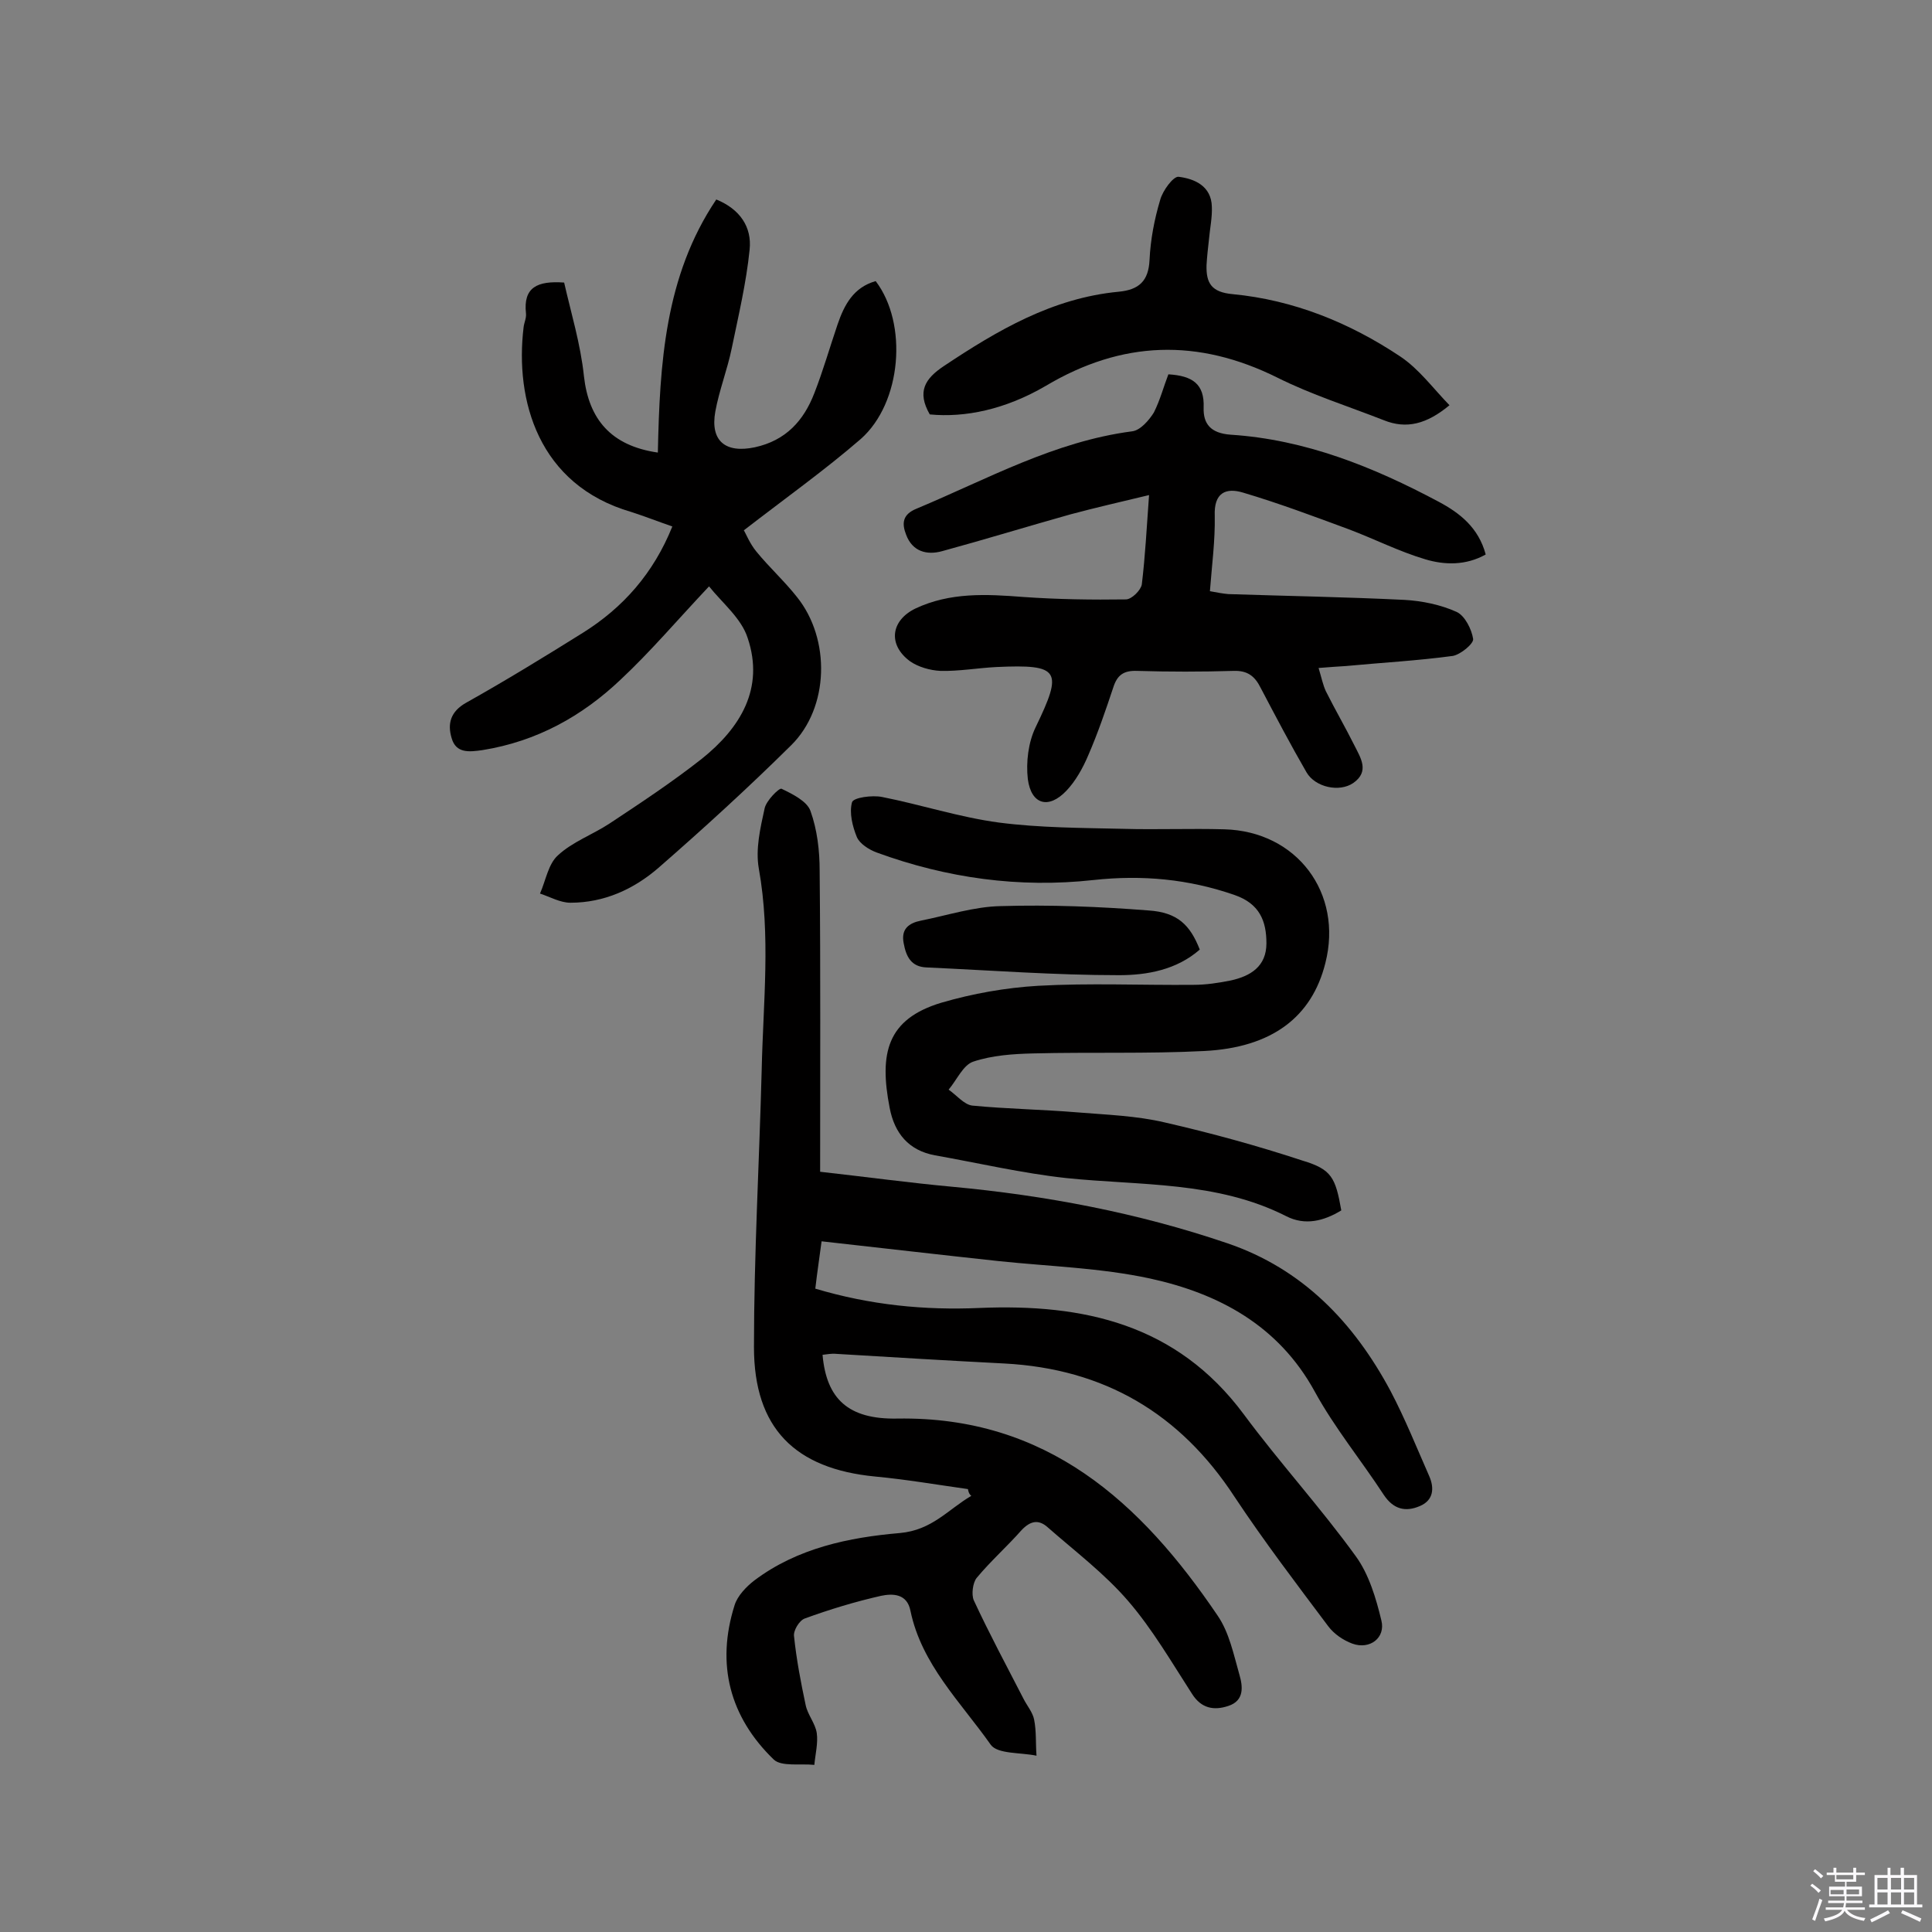 <svg enable-background="new 0 0 400 400" viewBox="0 0 400 400" xmlns="http://www.w3.org/2000/svg"><rect x="0" y="0" width="400" height="400" fill="#808080" stroke="none"/><path d="m374.8 390.4.4-.4c.7.5 1.3 1 1.8 1.4l-.5.5c-.5-.6-1.1-1.1-1.7-1.5zm1 7.3-.6-.3c.5-1.4 1.1-2.8 1.5-4.3.2.1.4.2.6.3-.5 1.3-1 2.8-1.5 4.3zm-.4-10.3.4-.4c.4.3 1 .8 1.7 1.4l-.5.5c-.4-.5-1-1-1.6-1.5zm2.5.3h1.7v-1h.6v1h3.5v-1h.6v1h1.8v.5h-1.8v1.4h-2v1h3.2v2h-3.2v.9h3.3v.5h-3.4c0 .3-.1.6-.1.9h4v.5h-3.7c.7.9 1.9 1.5 3.8 1.7-.1.2-.2.4-.3.6-2.1-.4-3.5-1.1-4-2.1-.4 1-1.8 1.7-4 2.2-.1-.2-.2-.4-.3-.6 2.1-.4 3.4-1 3.8-1.8h-3.4v-.5h3.6c.1-.3.1-.6.2-.9h-3.3v-.5h3.4c0-.3 0-.6 0-.9h-3.2v-2h3.3v-1h-2.1v-1.4h-1.7v-.5zm1.1 3.5v1h2.7c0-.3 0-.4 0-.4 0-.1 0-.2 0-.2 0-.1 0-.2 0-.3h-2.7zm1.2-3v.9h3.5v-.9zm4.7 3h-2.6v.6.4h2.6z" fill="#fbfafc"/><path d="m393.6 386.7h.6v1.5h2.7v6.1h1.1v.6h-11v-.6h1.1v-6.1h2.7v-1.5h.6v1.5h2.1v-1.5zm-2.7 8.8.4.6c-1.2.6-2.5 1.3-3.8 1.9-.1-.2-.2-.4-.3-.6 1.2-.6 2.5-1.2 3.7-1.9zm-2.2-6.7v2.4h2.1v-2.4zm0 3v2.5h2.1v-2.5zm2.8-3v2.4h2.1v-2.4zm0 3v2.5h2.1v-2.5zm6 6.1c-1.4-.7-2.7-1.3-3.9-1.8l.3-.6c1.5.6 2.7 1.2 3.9 1.7zm-1.2-9.1h-2.1v2.4h2.1zm-2.1 3v2.5h2.1v-2.5z" fill="#fbfafc"/><g fill="#010000"><path d="m200.4 308.3c-6.4-.9-12.8-2-19.2-2.6-16.6-1.6-25.1-10-25.1-26.8 0-19.1 1.1-38.2 1.6-57.4.3-13.9 1.9-27.8-.6-41.7-.7-4 .3-8.3 1.2-12.4.3-1.6 3-4.3 3.5-4.1 2.3 1.1 5.3 2.6 6 4.6 1.4 3.9 1.9 8.2 1.9 12.4.2 20.6.1 41.2.1 62.3 9.8 1.1 18.6 2.3 27.3 3.1 19.4 1.8 38.5 5.4 57 11.7 15.6 5.3 26.2 16.4 33.8 30.6 3 5.7 5.4 11.7 8 17.6 1.1 2.5.9 5-1.9 6.2-3 1.3-5.5.7-7.5-2.3-4.7-7.2-10.2-13.9-14.3-21.4-7.5-13.7-19.9-20.3-34.1-23.4-10.2-2.2-20.8-2.5-31.3-3.6-12.1-1.3-24.1-2.7-36.7-4.1-.4 3.1-.9 6.3-1.3 9.8 11.4 3.4 22.6 4.5 34 4 21.5-.9 40.8 3.3 54.7 22 7.4 10 15.9 19.3 23.2 29.4 2.7 3.7 4.2 8.7 5.3 13.3.9 3.6-2.4 6.1-6 4.8-1.9-.7-3.8-2-5-3.6-6.6-8.8-13.3-17.6-19.4-26.8-11.3-17.3-27-26.5-47.6-27.6-11.7-.6-23.3-1.3-34.9-2-.9-.1-1.9.1-2.8.2.8 9.1 5.3 13.4 15.5 13.2 30.9-.5 50.4 17.3 66.3 40.8 2.4 3.5 3.3 8 4.5 12.2.7 2.4 1.1 5.4-2.3 6.5-3 1-5.6.5-7.5-2.5-4.2-6.5-8.2-13.4-13.2-19.2-4.9-5.7-11-10.3-16.7-15.3-1.9-1.7-3.6-1.3-5.4.6-3 3.4-6.4 6.4-9.3 9.9-.8 1-1.1 3.4-.6 4.6 3.2 6.9 6.8 13.6 10.3 20.4.7 1.4 1.9 2.8 2.2 4.3.5 2.5.3 5 .5 7.5-3.3-.7-8.1-.3-9.5-2.3-6.2-8.8-14.3-16.6-16.6-27.7-.7-3.6-3.7-3.6-6.1-3.1-5.3 1.2-10.6 2.8-15.8 4.7-1.1.4-2.4 2.5-2.2 3.7.5 4.8 1.4 9.5 2.4 14.2.4 2 2 3.8 2.3 5.8.3 2.1-.3 4.4-.5 6.6-2.9-.3-6.8.4-8.4-1.1-9.1-8.8-12-19.7-8.1-32 .6-1.9 2.4-3.8 4.1-5.1 8.9-6.7 19.6-8.9 30.1-9.8 6.7-.6 10-4.9 14.8-7.7-.5-.4-.6-.9-.7-1.4z"/><path d="m116.8 58.5c1.4 6.2 3.4 12.7 4.1 19.4 1 8.9 5.6 14.4 15.3 15.8.4-18.3 1.4-36.5 12.1-52.4 4.9 2 7.4 5.7 6.9 10.4-.7 6.9-2.3 13.6-3.7 20.4-.9 4.4-2.6 8.7-3.4 13.1-1.1 6.1 2.1 8.7 8.2 7.4 6.4-1.4 10.1-5.5 12.3-11.2 1.8-4.6 3.2-9.5 4.8-14.2 1.4-4.1 3.3-7.7 7.9-9 6.7 8.8 5.4 25.2-3.1 32.7-7.4 6.4-15.4 12.1-24.2 18.9.4.6 1.2 2.7 2.6 4.4 2.7 3.3 5.8 6.1 8.4 9.4 7 8.7 6.7 22.9-1.2 30.7-8.9 8.8-18.1 17.2-27.5 25.4-5.1 4.4-11.2 7.2-18.2 7.2-2.1 0-4.2-1.2-6.3-1.9 1.2-2.7 1.7-6.1 3.7-7.9 3-2.8 7.2-4.3 10.7-6.6 6.5-4.3 13-8.6 19.1-13.4 8-6.4 13-14.6 9.5-25-1.3-4.1-5.3-7.3-8-10.7-6.6 7-12.1 13.5-18.3 19.3-8 7.6-17.4 12.8-28.6 14.6-2.8.4-5.5.7-6.4-2.5-.9-3-.2-5.5 3-7.3 8.2-4.6 16.2-9.5 24.2-14.5 8.3-5.2 14.6-12.3 18.5-22-2.9-1-5.7-2.1-8.5-3-19.3-5.6-24.1-23.2-22.3-38.2.1-1 .6-1.9.5-2.9-.6-5.4 2.3-6.8 7.9-6.4z"/><path d="m241.9 77.5c5 .3 7.5 2 7.3 6.9-.1 3.3 1.4 5.3 5.6 5.6 15.5 1 29.6 6.7 43.1 13.9 4.3 2.3 8.2 5.3 9.7 10.9-4.1 2.3-8.5 2.2-12.5 1-5.4-1.6-10.5-4.2-15.8-6.2-7.3-2.7-14.5-5.4-21.9-7.6-3.6-1.1-6.1 0-5.9 4.8.1 5.1-.6 10.3-1 15.6 1.6.3 2.7.5 3.8.6 12.2.4 24.3.6 36.5 1.2 3.6.2 7.5 1 10.8 2.5 1.7.8 3.1 3.6 3.4 5.6.1 1-2.6 3.2-4.2 3.5-7.4 1-14.8 1.4-22.2 2.1-1.6.1-3.2.2-5.6.4.6 2 .9 3.5 1.5 4.8 1.9 3.8 4 7.4 5.9 11.2 1.3 2.6 3.2 5.4-.2 7.8-2.9 2-7.9.9-9.7-2.2-3.3-5.7-6.4-11.6-9.5-17.5-1.2-2.4-2.7-3.6-5.6-3.5-6.7.2-13.3.2-20 0-2.8-.1-4.1.9-4.9 3.4-1.6 4.8-3.2 9.5-5.2 14.1-1.1 2.6-2.6 5.3-4.5 7.3-3.7 3.9-7.3 2.9-8-2.4-.4-3.5.1-7.6 1.6-10.7 5.7-11.8 5.1-13.1-8.1-12.5-3.9.2-7.8.9-11.6.8-2.1-.1-4.6-.8-6.3-2-4.6-3.4-4-8.4 1.1-10.9 7.2-3.4 14.7-3 22.4-2.4 7.1.5 14.2.6 21.2.5 1.2 0 3.1-1.9 3.3-3.1.7-5.8 1-11.6 1.5-18.5-5.8 1.4-11.1 2.6-16.3 4-8.9 2.5-17.7 5.2-26.5 7.6-3.2.9-6.2.1-7.5-3.4-.9-2.3-.8-4.2 2.2-5.4 14.6-6.1 28.5-13.9 44.6-16 1.7-.2 3.5-2.3 4.5-3.9 1.3-2.6 2-5.3 3-7.9z"/><path d="m277.7 250.6c-3.6 2.2-7.5 3.2-11.4 1.2-14.4-7.3-30.2-6.3-45.6-7.9-9.1-1-18.1-3.1-27.1-4.7-5.5-1-8.4-4.6-9.4-9.8-2.2-11.3-.6-18.4 10.7-21.8 6.5-1.9 13.3-3.1 20-3.5 10.7-.6 21.4-.1 32.2-.2 2.6 0 5.2-.4 7.7-.9 4.1-.9 7.4-2.9 7.4-7.7 0-4.6-1.4-8.2-6.6-10-9.5-3.3-19.1-4.2-29.2-3.1-15.4 1.7-30.4-.4-44.9-5.7-1.6-.6-3.5-1.8-4.1-3.2-.9-2.2-1.6-5-1-7.2.3-1 4.2-1.5 6.2-1.1 8.1 1.6 16 4.2 24.2 5.3 8.5 1.1 17.1 1.1 25.7 1.3 7 .2 14-.1 21 .1 15 .4 24.6 13.2 20.9 27.7-2.8 11.2-11.1 17.5-25.1 18.2-11.8.6-23.6.2-35.4.5-4.2.1-8.5.4-12.4 1.7-2.1.7-3.4 3.8-5.1 5.8 1.6 1.1 3.2 3.1 4.9 3.3 7.2.7 14.5.8 21.7 1.4 6.1.5 12.3.7 18.2 2.1 9.6 2.2 19.1 4.8 28.5 7.9 6 1.8 6.8 3.5 8 10.3z"/><path d="m192.5 85.8c-2.7-4.7-1-7.4 2.9-10 11.1-7.4 22.5-14.1 36.2-15.4 4.2-.4 6.2-2.2 6.4-6.6.2-4.2 1-8.4 2.2-12.4.5-1.9 2.7-4.9 3.8-4.8 3.3.4 6.8 1.9 6.9 6.2.1 2.2-.4 4.5-.6 6.8-.2 1.8-.4 3.5-.5 5.3-.1 3.7 1 5.6 5.4 6 12.6 1.2 24.2 5.9 34.7 12.9 3.9 2.6 6.8 6.6 10.2 10.1-4.7 3.9-8.9 5-13.6 3.1-7.4-2.9-15-5.3-22-8.8-16.5-8.2-32.2-7.7-48 1.7-8.4 4.9-16.7 6.6-24 5.9z"/><path d="m248.4 196.6c-4.8 4.2-10.9 5.3-16.7 5.3-13.3 0-26.5-1-39.8-1.6-3.3-.1-4.3-2.3-4.8-5-.6-3 1.1-4.2 3.6-4.7 5.5-1.1 11-2.9 16.5-3 10.2-.3 20.4.1 30.6.9 6 .4 8.6 3 10.6 8.1z"/></g></svg>
